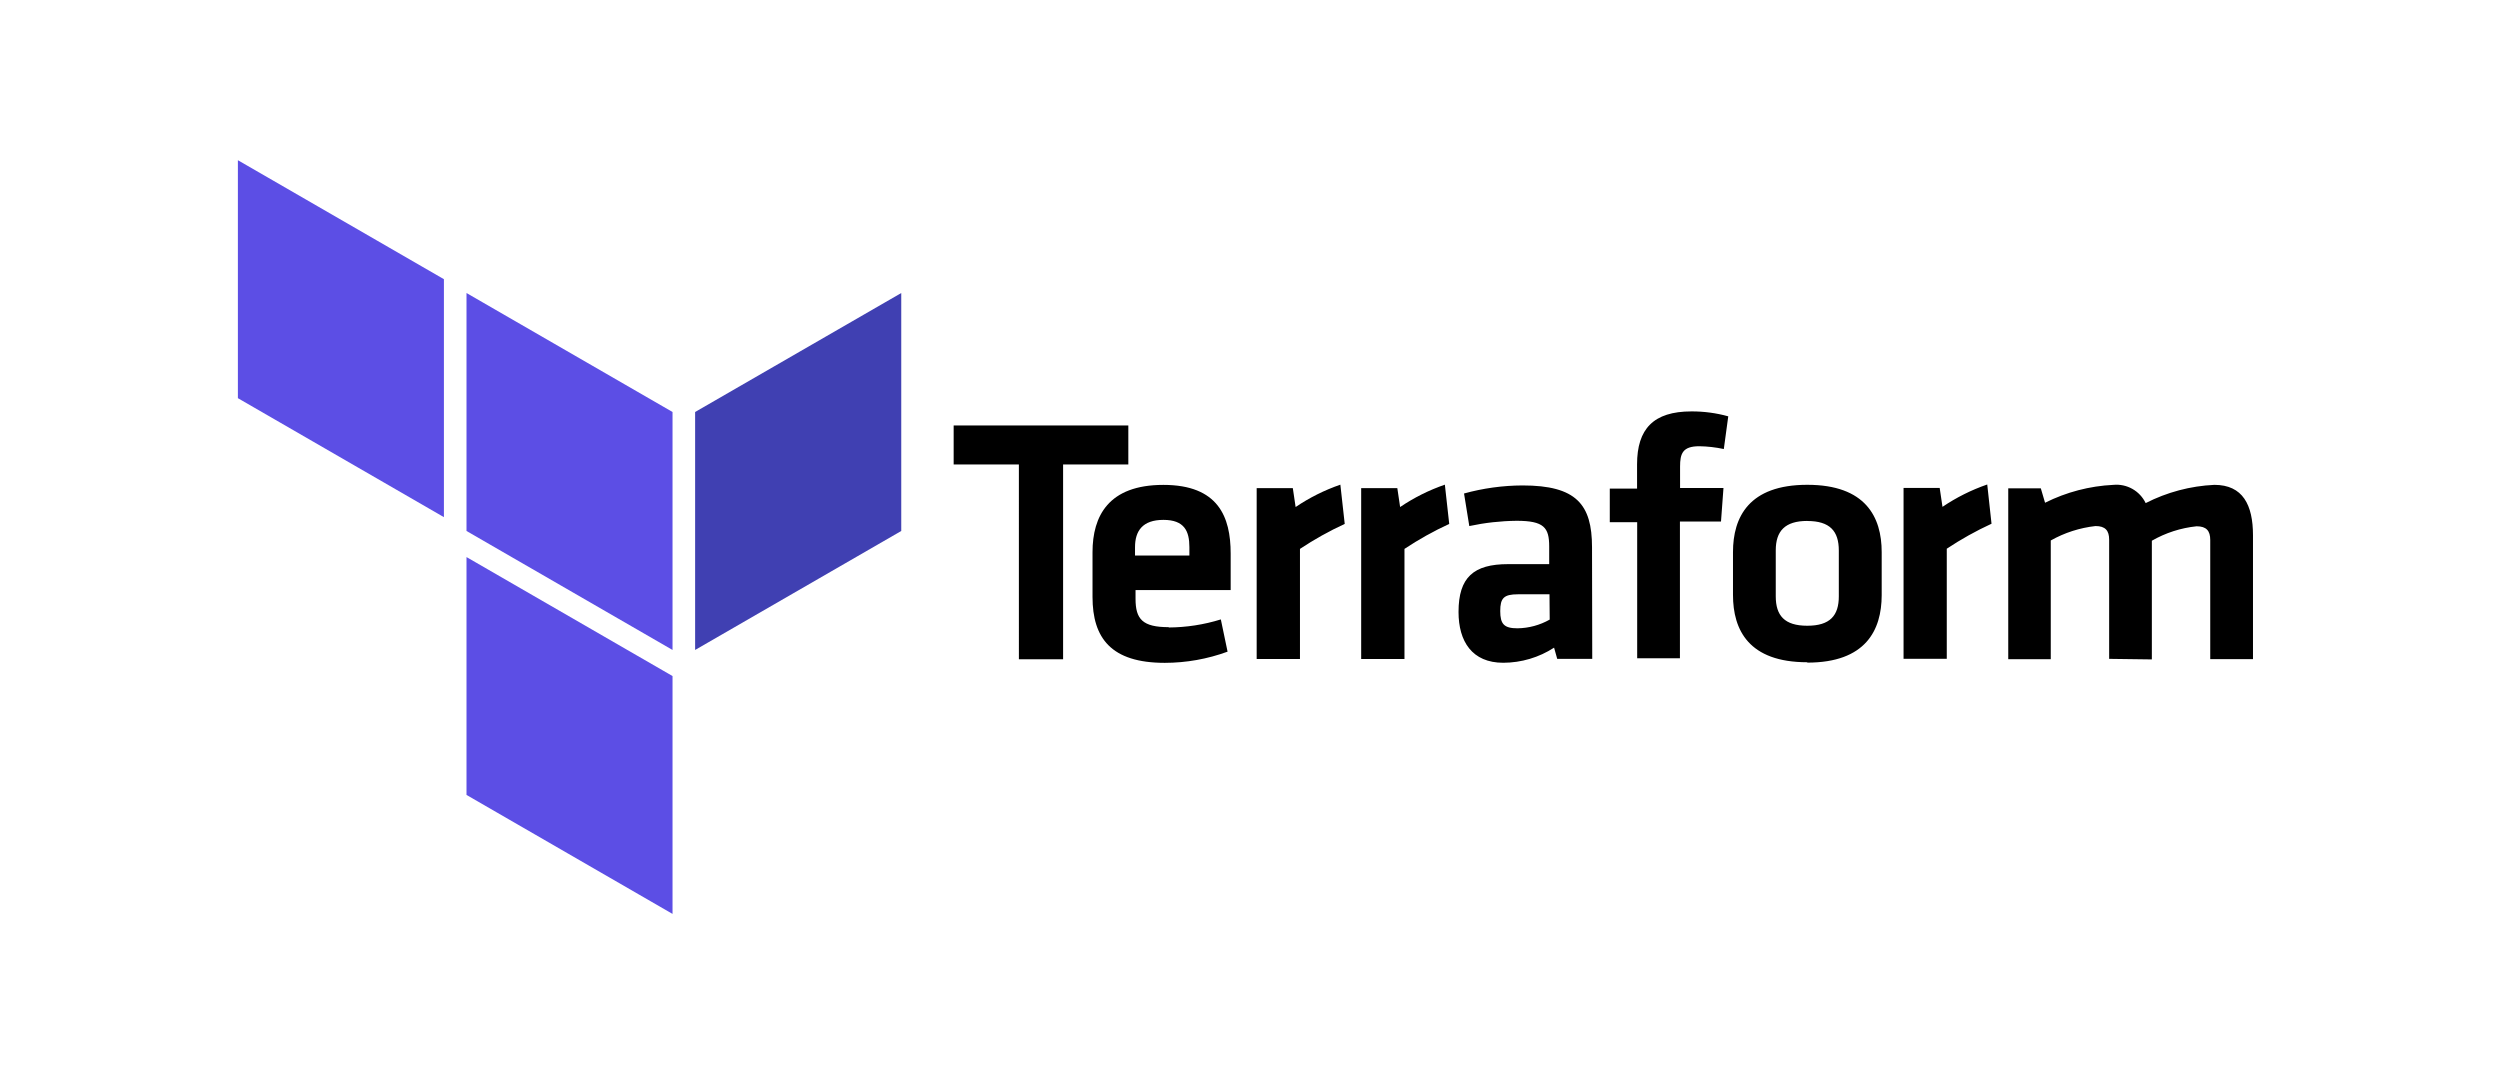 <svg width="251" height="107" viewBox="0 0 251 107" fill="none" xmlns="http://www.w3.org/2000/svg">
<path d="M102.296 46.629H95.747V42.719H113.284V46.629H106.735V66.193H102.297L102.296 46.629ZM117.325 62.999C119.104 62.99 120.872 62.718 122.572 62.189L123.248 65.427C121.229 66.166 119.096 66.547 116.946 66.55C111.553 66.55 109.689 64.061 109.689 59.934V55.441C109.689 51.813 111.29 48.683 116.8 48.683C122.311 48.683 123.559 51.884 123.559 55.58V59.244H114.008V60.121C114.008 62.177 114.719 62.967 117.345 62.967L117.325 62.999ZM113.955 55.778H119.415V54.935C119.415 53.334 118.92 52.196 116.809 52.196C114.698 52.196 113.956 53.32 113.956 54.935L113.955 55.778Z" fill="black"/>
<path d="M135.01 52.601C133.45 53.32 131.947 54.157 130.517 55.109V66.163H126.17V49.008H129.799L130.08 50.906C131.472 49.964 132.983 49.209 134.572 48.66L135.01 52.601Z" fill="black"/>
<path d="M145.502 52.601C143.942 53.32 142.439 54.157 141.009 55.109V66.163H136.662V49.008H140.291L140.572 50.906C141.964 49.964 143.475 49.209 145.064 48.66L145.502 52.601Z" fill="black"/>
<path d="M159.861 66.149H156.344L156.03 65.025C154.511 66.011 152.739 66.537 150.929 66.542C147.795 66.542 146.436 64.397 146.436 61.441C146.436 57.958 147.953 56.639 151.416 56.639H155.539V54.86C155.539 52.962 155.01 52.288 152.27 52.288C150.672 52.305 149.08 52.482 147.517 52.816L146.989 49.547C148.903 49.018 150.878 48.746 152.864 48.738C158.256 48.738 159.839 50.636 159.839 54.94L159.861 66.149ZM155.569 59.667H152.403C150.98 59.667 150.624 60.05 150.624 61.352C150.624 62.654 151.007 63.082 152.355 63.082C153.49 63.067 154.603 62.766 155.59 62.206L155.569 59.667ZM173.071 45.083C172.262 44.91 171.438 44.815 170.611 44.802C168.926 44.802 168.679 45.544 168.679 46.847V48.992H173.037L172.788 52.363H168.665V66.09H164.373V52.427H161.622V49.056H164.361V46.62C164.361 43.059 166.011 41.305 169.821 41.305C171.07 41.3 172.314 41.466 173.517 41.8L173.071 45.083ZM181.451 66.49C175.577 66.49 173.992 63.253 173.992 59.731V55.433C173.992 51.916 175.593 48.674 181.451 48.674C187.31 48.674 188.922 51.911 188.922 55.433V59.769C188.911 63.262 187.326 66.527 181.451 66.527V66.49ZM181.451 52.302C179.205 52.302 178.286 53.325 178.286 55.255V59.872C178.286 61.803 179.162 62.824 181.451 62.824C183.741 62.824 184.617 61.802 184.617 59.872V55.273C184.617 53.328 183.728 52.308 181.451 52.308V52.302ZM199.949 52.583C198.389 53.301 196.887 54.14 195.456 55.091V66.145H191.117V48.99H194.745L195.026 50.888C196.419 49.946 197.929 49.191 199.519 48.642L199.949 52.583ZM211.759 66.149V54.184C211.759 53.273 211.377 52.815 210.39 52.815C208.81 52.992 207.281 53.483 205.897 54.264V66.181H201.628V49.026H204.897L205.324 50.476C207.462 49.405 209.801 48.793 212.19 48.679C212.851 48.618 213.516 48.76 214.095 49.088C214.673 49.415 215.137 49.912 215.425 50.511C217.566 49.416 219.92 48.791 222.322 48.679C225.175 48.679 226.2 50.689 226.2 53.748V66.174H221.908V54.209C221.908 53.298 221.526 52.839 220.538 52.839C218.956 53.003 217.425 53.497 216.046 54.289V66.206L211.759 66.149Z" fill="black"/>
<path fill-rule="evenodd" clip-rule="evenodd" d="M67.522 67.876L46.837 55.93V79.811L67.522 91.757V67.876ZM67.522 41.364V65.256L46.837 53.31V29.419L67.522 41.364Z" fill="#5C4EE5"/>
<path fill-rule="evenodd" clip-rule="evenodd" d="M69.79 65.256L90.486 53.31V29.419L69.79 41.364V65.256Z" fill="#4040B2"/>
<path fill-rule="evenodd" clip-rule="evenodd" d="M23.884 39.976L44.569 51.922V28.031L23.884 16.085V39.976Z" fill="#5C4EE5"/>
</svg>
